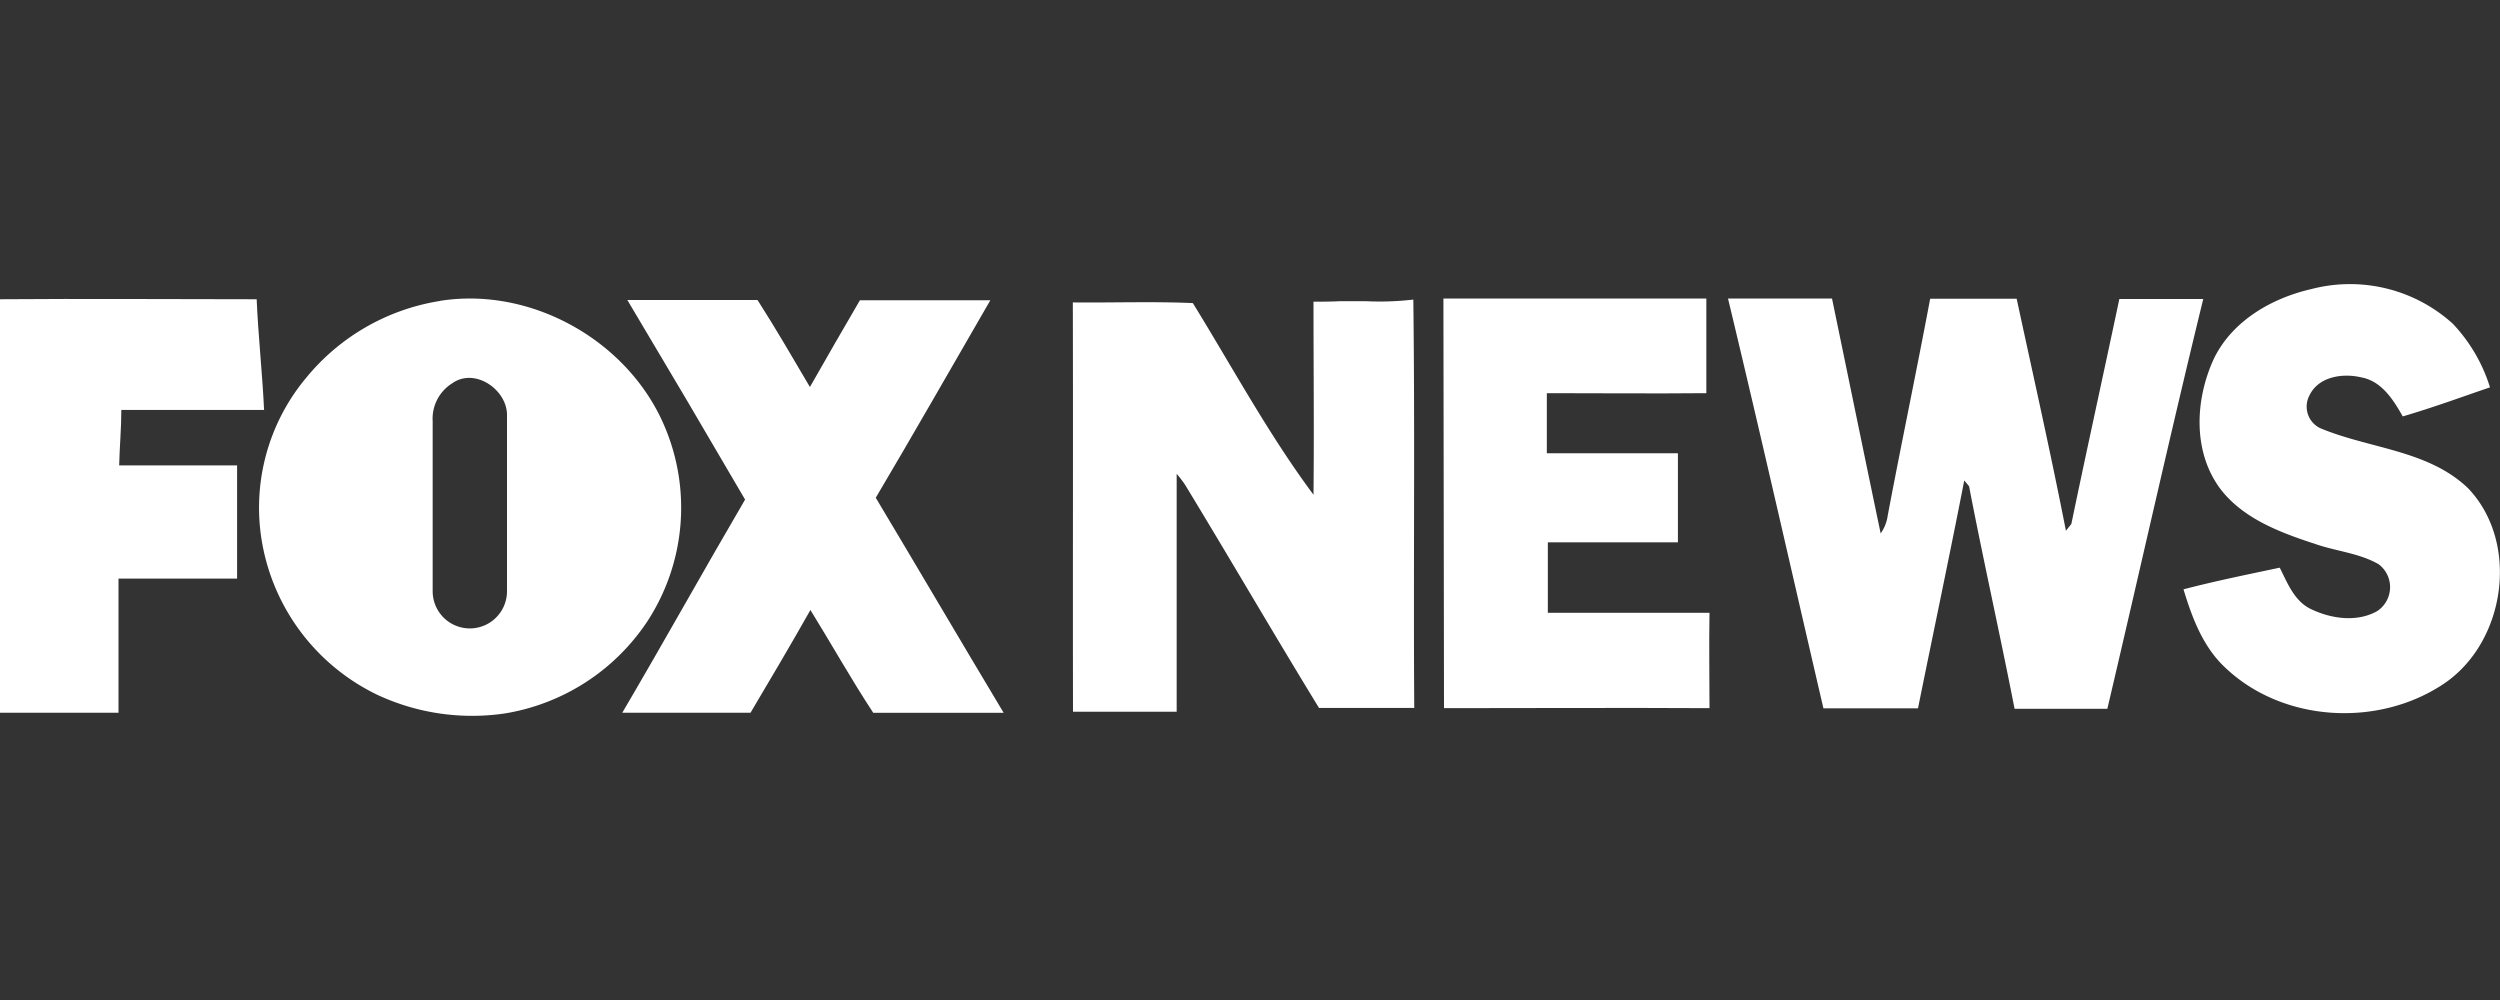 <svg xmlns="http://www.w3.org/2000/svg" id="Camada_1" data-name="Camada 1" viewBox="0 0 300 120"><rect x="0" y="0" width="300" height="120" fill="#333333" stroke="none"/><defs><style>.cls-1{fill:#fff}</style></defs><title>fox-news</title><g id="_ffffffff" data-name="#ffffffff"><path d="M277.36,34.69a18.37,18.37,0,0,1,17,4.18,19.55,19.55,0,0,1,4.44,7.61c-3.48,1.19-6.94,2.46-10.47,3.49-1.13-2-2.54-4.25-5-4.69-2.22-.52-5.1-.1-6.19,2.16a2.87,2.87,0,0,0,1.24,3.92c5.88,2.49,13,2.61,17.81,7.25,6.23,6.56,4.48,18.46-2.93,23.44-7.89,5.29-19.39,4.64-26.3-2-2.64-2.49-3.93-6-4.94-9.33,3.82-1,7.69-1.78,11.55-2.6.94,1.87,1.78,4.08,3.81,5,2.4,1.14,5.46,1.57,7.87.22a3.44,3.44,0,0,0,.19-5.63c-2.21-1.27-4.79-1.53-7.18-2.29-4.27-1.39-8.87-3-11.73-6.64-3.45-4.5-3.14-10.85-.84-15.79C267.91,38.48,272.6,35.78,277.36,34.69Z" class="cls-1"/><path d="M173.21,35.82c10.51,0,21,0,31.55,0,0,3.79,0,7.58,0,11.36-6.38.06-12.76,0-19.14,0,0,2.4,0,4.81,0,7.21h15.73c0,3.56,0,7.13,0,10.69-5.2,0-10.41,0-15.61,0q0,4.23,0,8.46c6.47,0,12.94,0,19.4,0-.07,3.82,0,7.63,0,11.44-10.62-.06-21.23,0-31.86,0Q173.24,60.4,173.21,35.82Z" class="cls-1"/><path d="M207.36,35.82h12.48c1.95,9.4,3.87,18.79,5.84,28.19a4.84,4.84,0,0,0,.85-2.16c1.64-8.68,3.46-17.33,5.09-26,3.46,0,6.92,0,10.38,0,2,9.28,4.09,18.53,5.91,27.84l.65-.81c1.87-9,3.86-18,5.76-27,3.36,0,6.72,0,10.07,0-4,16.36-7.65,32.79-11.51,49.18-3.71,0-7.42,0-11.13,0C240,76.09,238,67.24,236.29,58.36c-.14-.18-.43-.53-.58-.7C233.93,66.79,232,75.89,230.16,85c-3.78,0-7.57,0-11.35,0C215,68.6,211.29,52.18,207.36,35.82Z" class="cls-1"/><path d="M0,35.91c10.26-.08,20.53,0,30.8,0,.19,4.44.68,8.85.89,13.28-5.71,0-11.42,0-17.13,0,0,2.22-.21,4.44-.26,6.66,4.71,0,9.43,0,14.15,0,0,4.52,0,9,0,13.58-4.74,0-9.49,0-14.23,0,0,5.37,0,10.73,0,16.1-4.75,0-9.49,0-14.24,0Z" class="cls-1"/><path d="M52.82,36.1c11-1.73,22.62,4.83,26.94,15.09a24.94,24.94,0,0,1-2.11,23.42,25.45,25.45,0,0,1-17.05,11,26.91,26.91,0,0,1-15.23-2.19A25.07,25.07,0,0,1,31.43,65a24.31,24.31,0,0,1,5.34-19.7,26,26,0,0,1,16-9.18M54.26,46a5,5,0,0,0-2.34,4.54c0,6.8,0,13.6,0,20.41a4.46,4.46,0,1,0,8.92,0c0-7,0-14.05,0-21.07C60.91,46.8,57,44.05,54.26,46Z" class="cls-1"/><path d="M75.28,36c5.2,0,10.41,0,15.62,0,2.19,3.42,4.23,6.94,6.29,10.44,2-3.5,4-7,6-10.41,5.22,0,10.43,0,15.65,0-4.58,7.91-9.1,15.85-13.75,23.7,5.14,8.59,10.2,17.22,15.35,25.81-5.22,0-10.43,0-15.65,0-2.63-4-5-8.23-7.54-12.34-2.34,4.14-4.76,8.24-7.19,12.33q-7.7,0-15.39,0c5-8.5,9.77-17.09,14.74-25.58Q82.39,47.91,75.28,36Z" class="cls-1"/><path d="M128.74,36.29c4.79.05,9.61-.13,14.4.08,4.76,7.72,9.07,15.73,14.48,23,.08-7.72,0-15.45,0-23.17,1.07,0,2.13,0,3.2-.06h3a34.92,34.92,0,0,0,5.78-.19c.2,16.33,0,32.67.11,49-3.81,0-7.62,0-11.43,0-5.44-8.88-10.67-17.9-16.08-26.79a12.55,12.55,0,0,0-1-1.3c0,9.52,0,19,0,28.55H128.76C128.73,69.07,128.78,52.68,128.74,36.29Z" class="cls-1"/></g></svg>